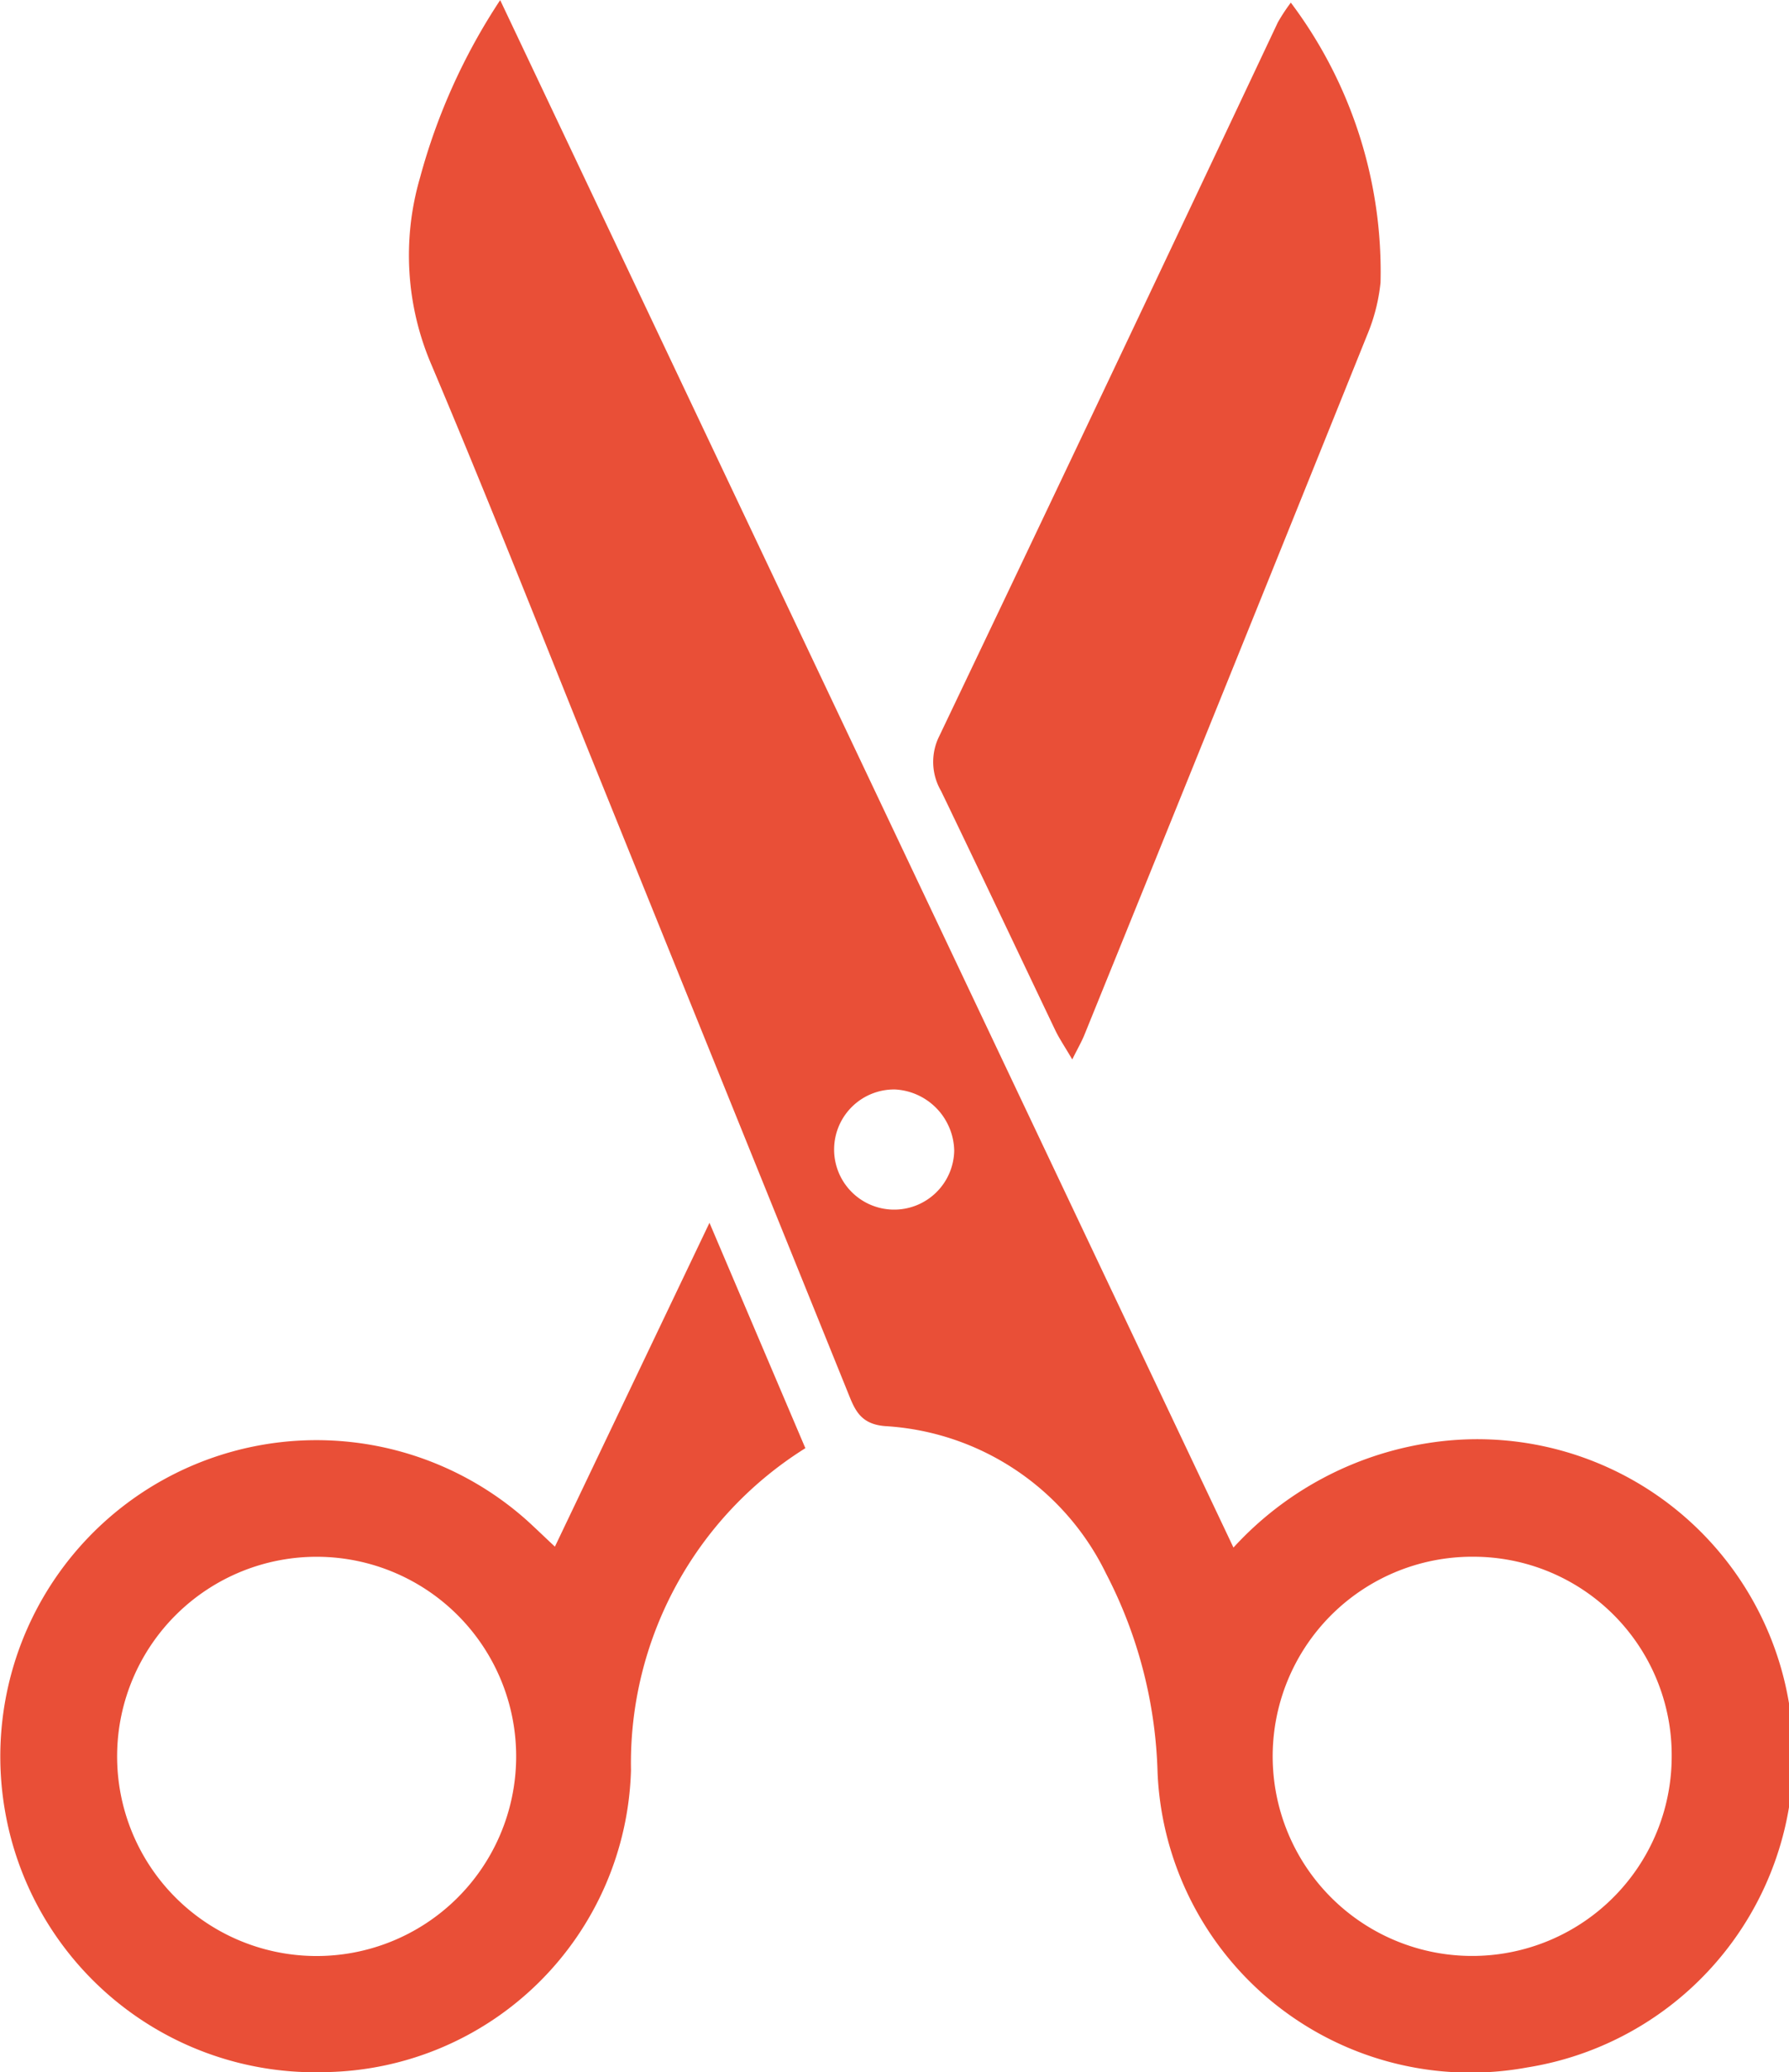 <svg xmlns="http://www.w3.org/2000/svg" width="31.25" height="36.18" viewBox="0 0 31.25 36.18"><g transform="translate(-216.817 -230.733)"><path d="M283.448,257.752a5.819,5.819,0,0,1,3.392-1.823,5.518,5.518,0,0,1,1.737,10.9,5.472,5.472,0,0,1-6.455-5.154,8,8,0,0,0-.9-3.47,4.591,4.591,0,0,0-3.851-2.573c-.465-.033-.548-.317-.675-.629q-2.266-5.6-4.53-11.2c-.9-2.236-1.788-4.481-2.727-6.7a4.84,4.84,0,0,1-.2-3.268,10.647,10.647,0,0,1,1.4-3.1Zm4.192.16a3.485,3.485,0,1,0,3.463,3.476A3.464,3.464,0,0,0,287.64,257.912Zm-10.1-8.158a1.049,1.049,0,1,0,1.03,1.067A1.092,1.092,0,0,0,277.539,249.754Z" transform="translate(-45.085)" fill="#e94f37"/><path d="M226.51,392.443l2.7-5.654,1.675,3.935a6.485,6.485,0,0,0-3.046,5.622,5.425,5.425,0,0,1-5.336,5.271A5.5,5.5,0,0,1,216.895,397a5.523,5.523,0,0,1,9.121-5.02C226.166,392.116,226.312,392.258,226.51,392.443Zm-4.2,7.147a3.485,3.485,0,1,0,.076-6.97,3.485,3.485,0,1,0-.076,6.97Z" transform="translate(0 -134.707)" fill="#e94f37"/><path d="M342.217,231.07a7.814,7.814,0,0,1,1.567,4.887,3.225,3.225,0,0,1-.235.919q-2.459,6.108-4.935,12.209c-.049.122-.116.237-.215.436-.125-.214-.22-.354-.292-.5-.668-1.4-1.328-2.795-2-4.188a1.006,1.006,0,0,1-.028-.963q2.97-6.22,5.911-12.455A3.211,3.211,0,0,1,342.217,231.07Z" transform="translate(-102.852 -0.291)" fill="#e94f37"/></g></svg>